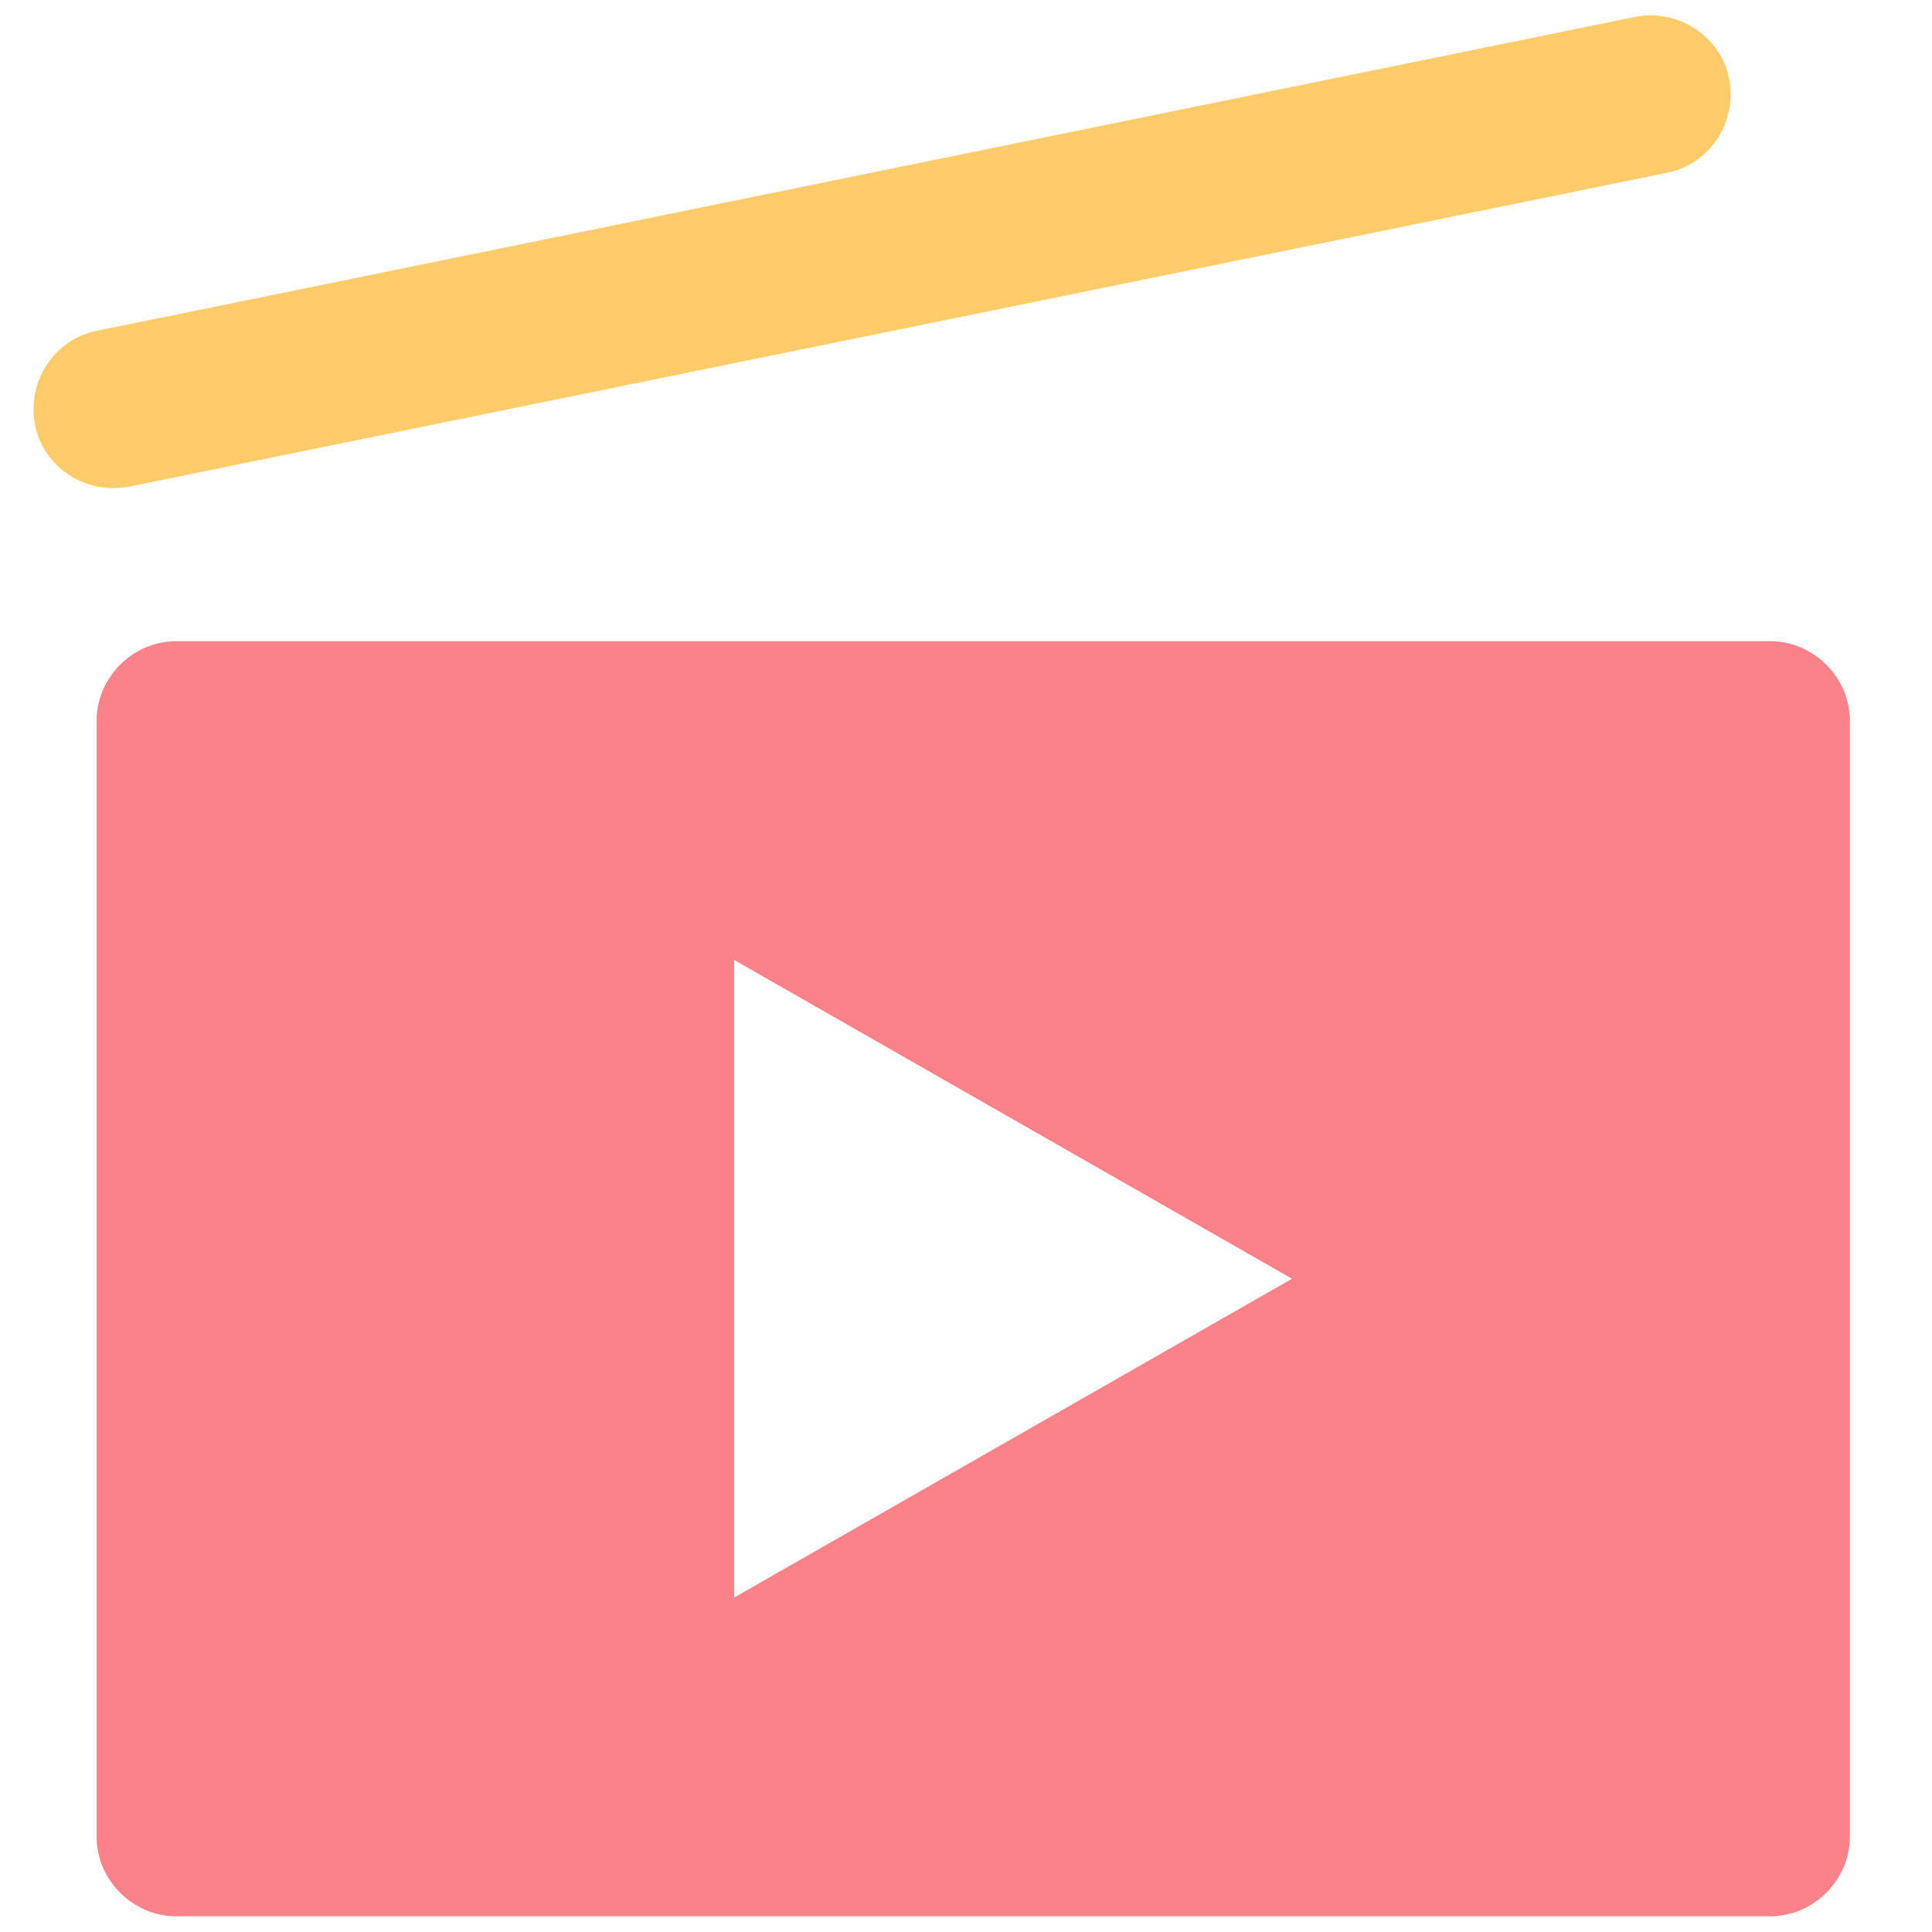 <!--
  Derived from vsc-material-theme-icons
  Licensed under Apache License 2.0
  http://www.apache.org/licenses/LICENSE-2.0

  Modified under GPLv3
-->
<svg viewBox="0 0 16 16" xmlns="http://www.w3.org/2000/svg">
  <path
    d="M1.46,5.31h13.2c.36,0,.66.3.66.66v9.24c0,.36-.3.66-.66.66H1.46c-.36,0-.66-.3-.66-.66V5.97c0-.36.3-.66.66-.66ZM10.7,10.59l-4.62-2.64v5.28l4.62-2.64Z"
    fill="#fc8289"
  />
  <path
    d="M.29,3.52c-.07-.36.16-.71.51-.78L13.54.14c.36-.07.71.16.78.51.07.36-.16.71-.51.78L1.07,4.03c-.36.07-.71-.16-.78-.51Z"
    fill="#ffcb6b"
  />
</svg>
